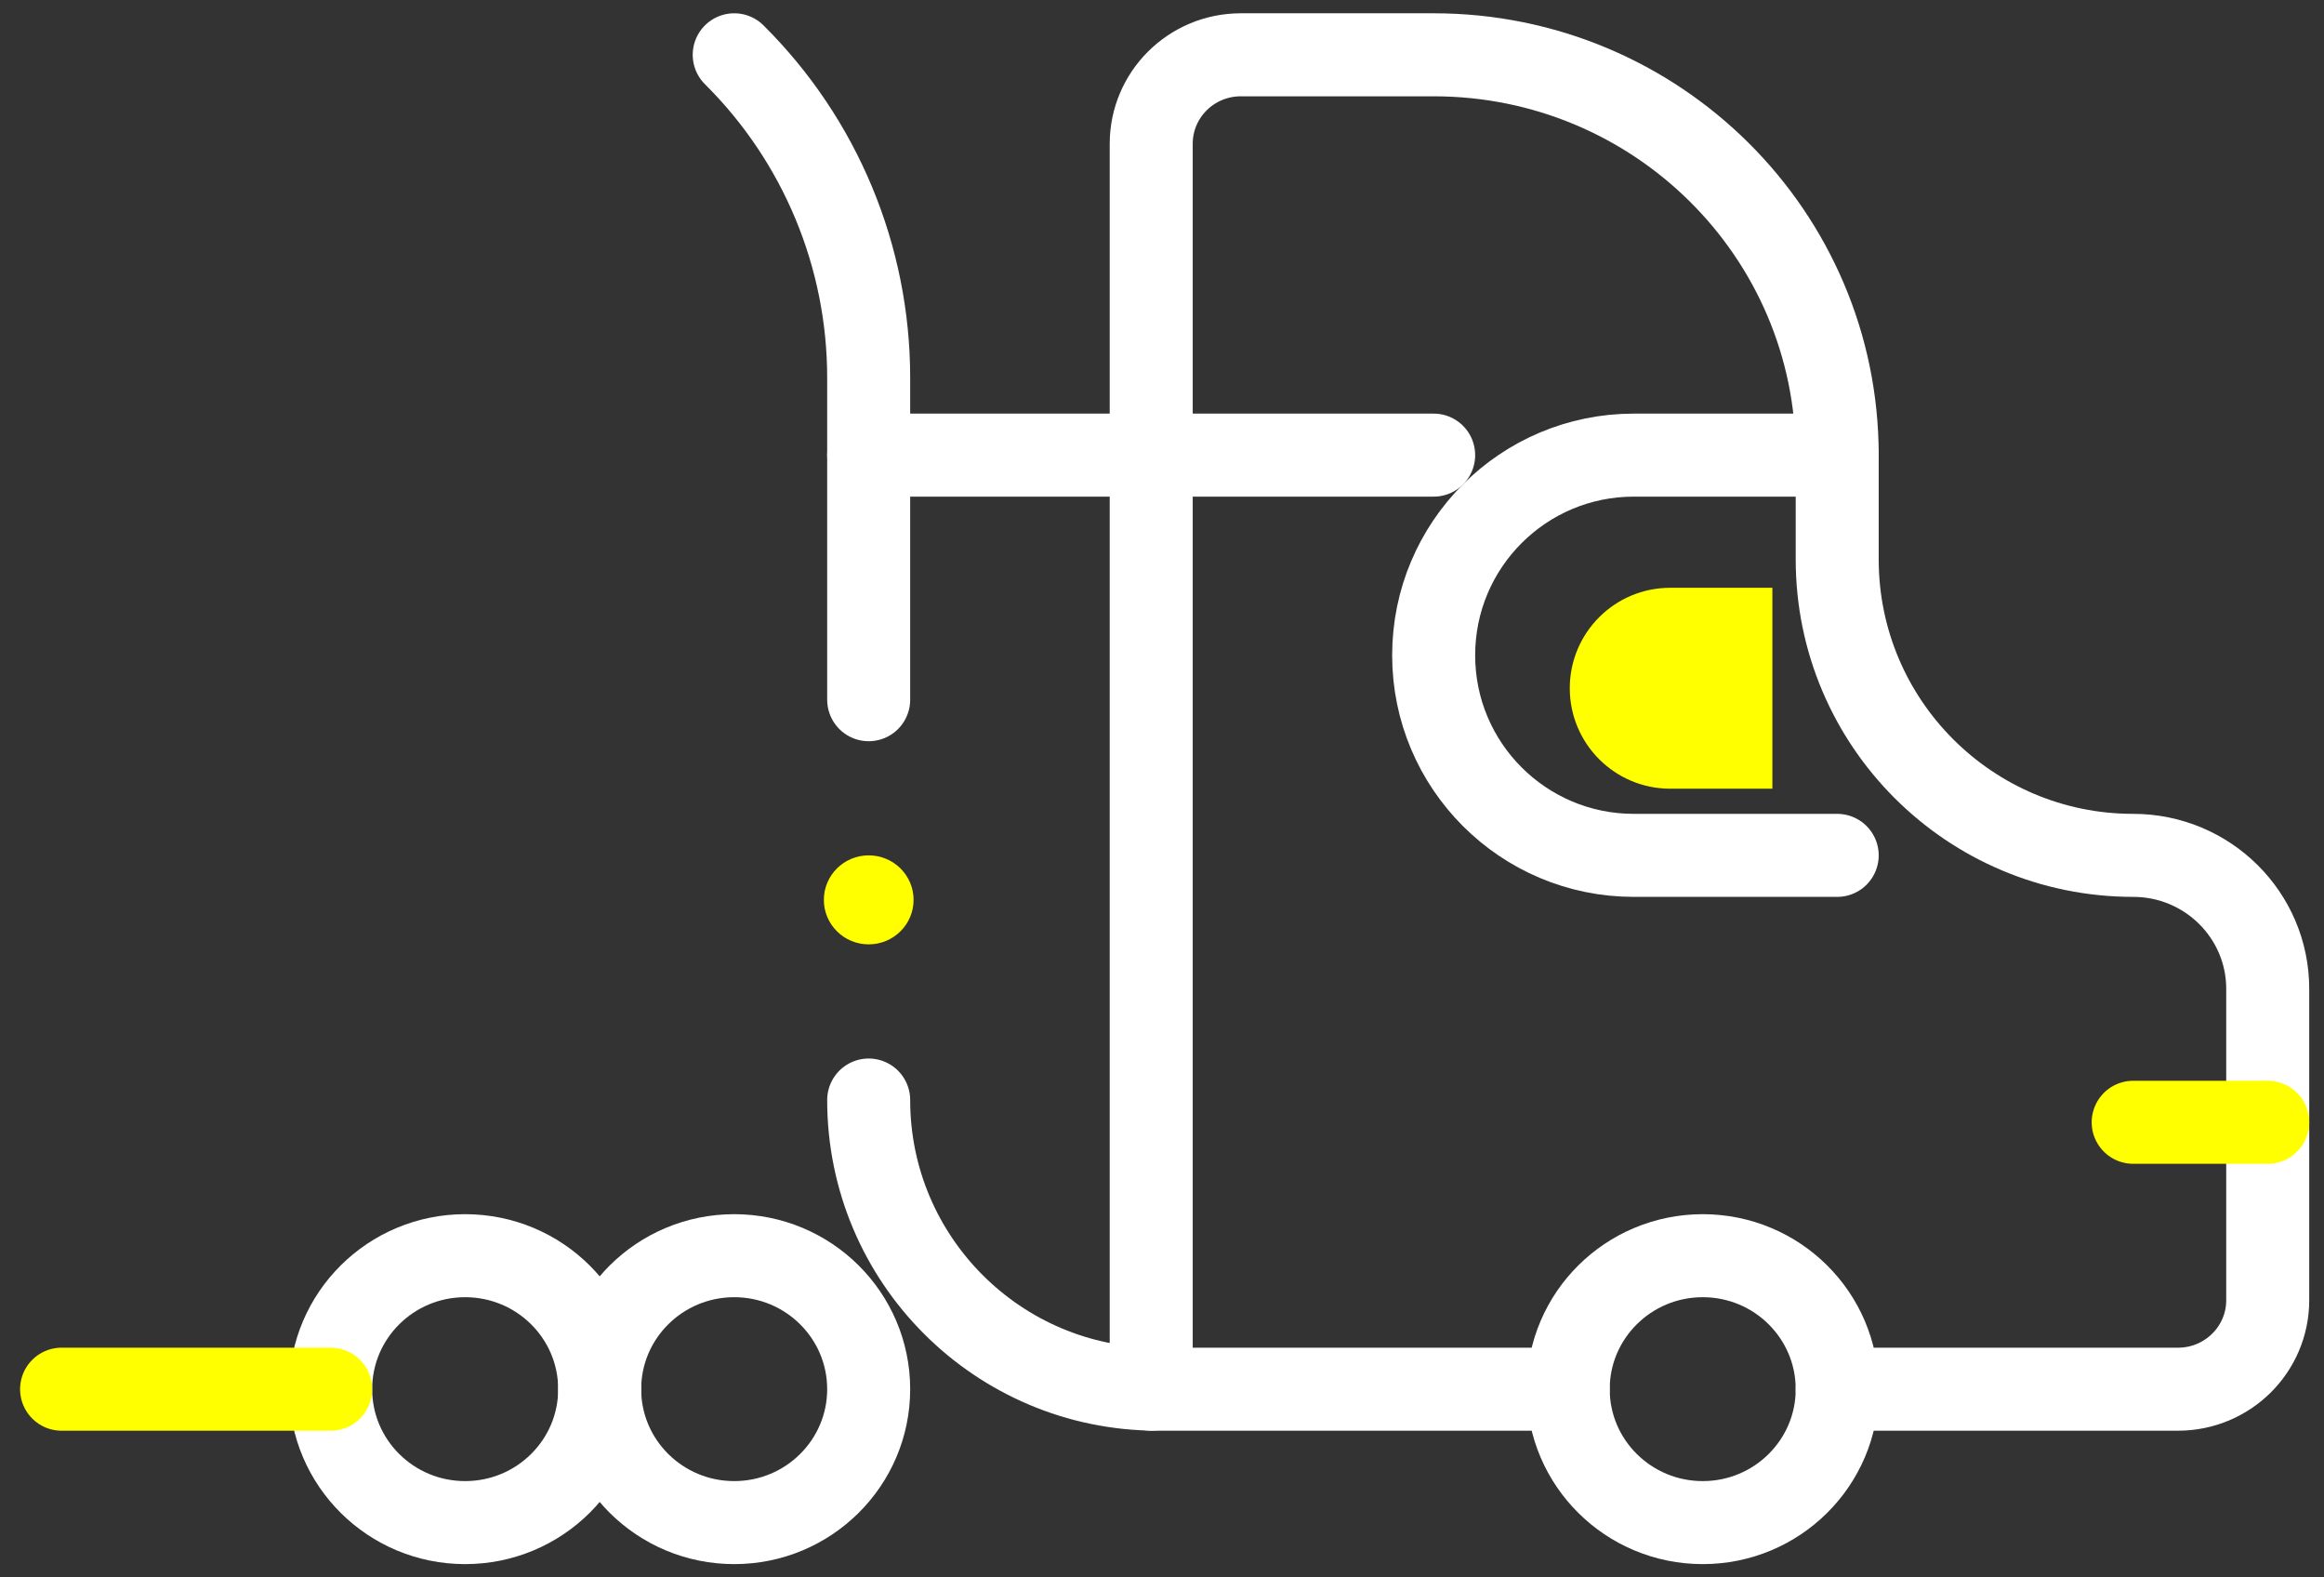 <svg width="28" height="19" viewBox="0 0 28 19" fill="none" xmlns="http://www.w3.org/2000/svg">
<rect x="0" y="0" width="28" height="19" fill="#333333" stroke="none"/>
<path d="M7.225 16.733C7.225 17.62 6.5 18.34 5.604 18.34C4.709 18.34 3.984 17.62 3.984 16.733C3.984 15.845 4.709 15.125 5.604 15.125C6.5 15.125 7.225 15.845 7.225 16.733Z" stroke="white" stroke-miterlimit="10" stroke-linecap="round" stroke-linejoin="round"/>
<path d="M10.466 16.733C10.466 17.62 9.741 18.34 8.846 18.34C7.951 18.34 7.225 17.62 7.225 16.733C7.225 15.845 7.951 15.125 8.846 15.125C9.741 15.125 10.466 15.845 10.466 16.733Z" stroke="white" stroke-miterlimit="10" stroke-linecap="round" stroke-linejoin="round"/>
<path d="M22.135 16.733C22.135 17.62 21.41 18.34 20.515 18.34C19.62 18.34 18.894 17.62 18.894 16.733C18.894 15.845 19.62 15.125 20.515 15.125C21.41 15.125 22.135 15.845 22.135 16.733Z" stroke="white" stroke-miterlimit="10" stroke-linecap="round" stroke-linejoin="round"/>
<path d="M13.87 16.733V1.732C13.87 1.14 14.353 0.66 14.95 0.66H17.273C19.959 0.66 22.135 2.819 22.135 5.482V6.738C22.135 8.707 23.732 10.303 25.701 10.303V10.303C26.596 10.303 27.322 11.023 27.322 11.911V15.661C27.322 16.253 26.838 16.733 26.241 16.733H22.135" stroke="white" stroke-miterlimit="10" stroke-linecap="round" stroke-linejoin="round"/>
<path d="M3.984 16.733H0.742" stroke="#FFFF00" stroke-miterlimit="10" stroke-linecap="round" stroke-linejoin="round"/>
<path d="M22.135 10.303H19.684C18.353 10.303 17.273 9.224 17.273 7.893V7.893C17.273 6.561 18.353 5.482 19.684 5.482H22.135" stroke="white" stroke-miterlimit="10" stroke-linecap="round" stroke-linejoin="round"/>
<path d="M21.354 9.5H20.123C19.455 9.5 18.913 8.958 18.913 8.29C18.913 7.621 19.455 7.08 20.123 7.08H21.354" fill="#FFFF00"/>
<path d="M10.466 5.482H13.87" stroke="white" stroke-miterlimit="10" stroke-linecap="round" stroke-linejoin="round"/>
<path d="M13.87 5.482H17.273" stroke="white" stroke-miterlimit="10" stroke-linecap="round" stroke-linejoin="round"/>
<path d="M25.701 13.518H27.322" stroke="#FFFF00" stroke-miterlimit="10" stroke-linecap="round" stroke-linejoin="round"/>
<path d="M11.007 10.839C11.007 11.135 10.765 11.375 10.466 11.375C10.168 11.375 9.926 11.135 9.926 10.839C9.926 10.543 10.168 10.303 10.466 10.303C10.765 10.303 11.007 10.543 11.007 10.839Z" fill="#FFFF00"/>
<path d="M8.846 0.66V0.66C9.883 1.689 10.466 3.089 10.466 4.55V8.428" stroke="white" stroke-miterlimit="10" stroke-linecap="round" stroke-linejoin="round"/>
<path d="M10.466 13.25V13.25C10.466 15.173 12.026 16.733 13.949 16.733H18.894" stroke="white" stroke-miterlimit="10" stroke-linecap="round" stroke-linejoin="round"/>
</svg>

